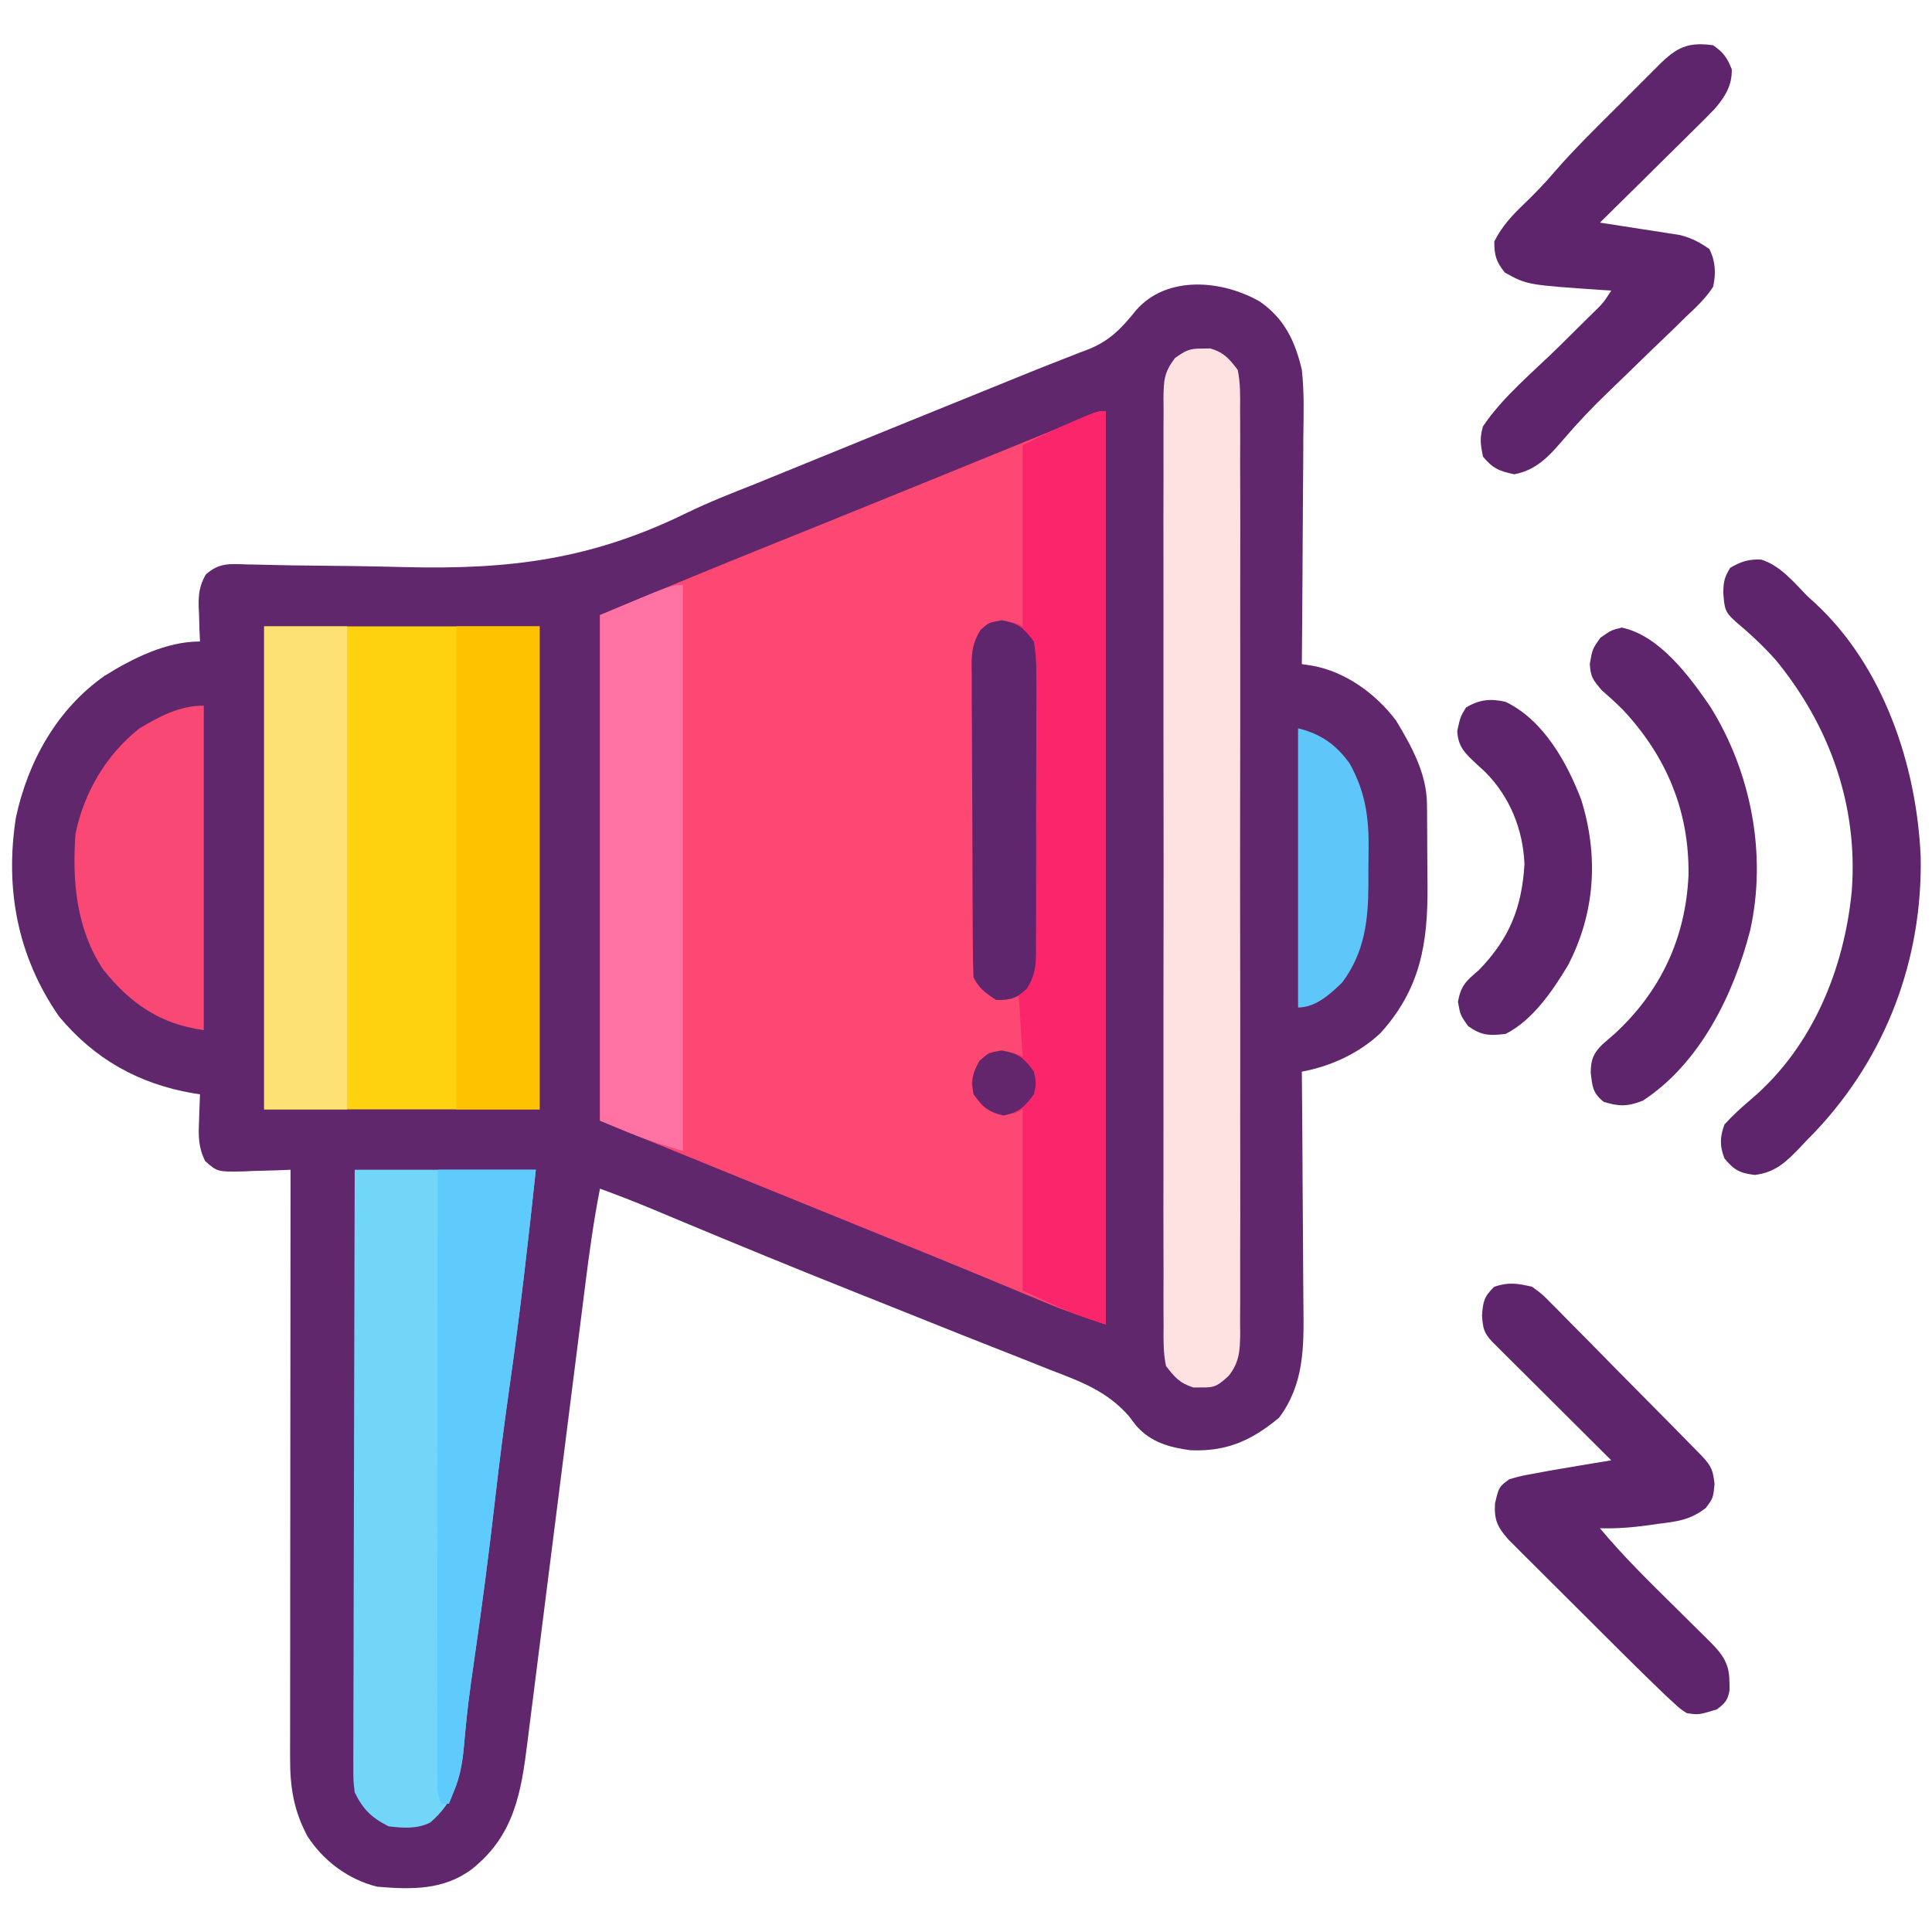 <?xml version="1.0" encoding="UTF-8"?>
<svg version="1.1" xmlns="http://www.w3.org/2000/svg" width="512" height="512">
<path d="M0 0 C6.443 4.551 9.223 10.447 11 18 C11.672 24.017 11.468 30.094 11.391 36.137 C11.383 37.87 11.377 39.603 11.373 41.336 C11.358 45.862 11.319 50.387 11.275 54.913 C11.233 59.546 11.215 64.178 11.195 68.811 C11.153 77.874 11.084 86.937 11 96 C11.934 96.142 12.868 96.283 13.831 96.429 C22.611 98.01 30.723 103.934 36 111 C40.1 117.805 44.081 124.967 44.161 133.059 C44.171 133.847 44.18 134.636 44.19 135.448 C44.197 136.715 44.197 136.715 44.203 138.008 C44.209 138.888 44.215 139.769 44.22 140.676 C44.23 142.541 44.236 144.405 44.24 146.27 C44.25 149.094 44.281 151.918 44.312 154.742 C44.404 170.004 42.472 181.989 31.875 193.75 C26.155 199.138 18.671 202.588 11 204 C11.009 204.953 11.018 205.906 11.027 206.887 C11.108 215.905 11.168 224.922 11.207 233.94 C11.228 238.575 11.256 243.21 11.302 247.845 C11.345 252.325 11.369 256.806 11.38 261.286 C11.387 262.988 11.401 264.69 11.423 266.392 C11.552 276.958 11.606 286.871 4.957 295.719 C-2.288 301.737 -8.919 304.731 -18.461 304.332 C-24.076 303.598 -29.101 302.191 -32.908 297.798 C-33.866 296.544 -33.866 296.544 -34.844 295.266 C-40.632 288.686 -47.483 286.168 -55.438 283.125 C-57.005 282.501 -58.572 281.875 -60.138 281.246 C-63.561 279.876 -66.99 278.524 -70.424 277.184 C-76.311 274.884 -82.18 272.539 -88.047 270.188 C-90.139 269.349 -92.231 268.511 -94.323 267.673 C-95.371 267.253 -96.419 266.833 -97.499 266.401 C-100.688 265.125 -103.878 263.853 -107.07 262.583 C-122.859 256.292 -138.579 249.847 -154.26 243.292 C-155.467 242.788 -155.467 242.788 -156.698 242.274 C-158.172 241.658 -159.646 241.04 -161.119 240.421 C-165.708 238.502 -170.334 236.724 -175 235 C-176.667 243.518 -177.85 252.066 -178.924 260.676 C-179.106 262.12 -179.289 263.563 -179.471 265.007 C-179.862 268.093 -180.251 271.18 -180.638 274.266 C-181.253 279.156 -181.873 284.045 -182.494 288.933 C-184.258 302.827 -186.018 316.722 -187.766 330.617 C-188.733 338.309 -189.707 346 -190.687 353.69 C-191.306 358.541 -191.916 363.393 -192.521 368.245 C-192.901 371.272 -193.287 374.297 -193.676 377.323 C-193.853 378.716 -194.028 380.11 -194.199 381.504 C-195.882 395.168 -197.745 406.466 -209 415.375 C-216.491 420.962 -225.027 420.749 -234 420 C-241.618 418.156 -248.37 413.118 -252.574 406.535 C-256.147 399.727 -257.126 393.774 -257.12 386.09 C-257.121 385.42 -257.122 384.749 -257.123 384.058 C-257.124 381.824 -257.119 379.59 -257.114 377.356 C-257.113 375.749 -257.113 374.142 -257.114 372.536 C-257.114 368.183 -257.108 363.83 -257.101 359.477 C-257.095 354.925 -257.095 350.372 -257.093 345.82 C-257.09 337.204 -257.082 328.587 -257.072 319.971 C-257.061 310.159 -257.055 300.348 -257.05 290.537 C-257.04 270.358 -257.022 250.179 -257 230 C-257.585 230.026 -258.17 230.052 -258.772 230.079 C-261.431 230.183 -264.09 230.248 -266.75 230.312 C-268.131 230.375 -268.131 230.375 -269.539 230.439 C-276.355 230.563 -276.355 230.563 -279.616 227.716 C-281.424 224.167 -281.443 221.067 -281.25 217.188 C-281.232 216.495 -281.214 215.802 -281.195 215.088 C-281.149 213.391 -281.077 211.695 -281 210 C-281.874 209.87 -281.874 209.87 -282.766 209.738 C-297.195 207.265 -308.945 200.691 -318.34 189.387 C-329.325 173.594 -332.745 155.585 -329.785 136.668 C-326.598 121.78 -318.876 107.924 -306.281 99.094 C-298.822 94.461 -289.966 90 -281 90 C-281.046 88.975 -281.093 87.95 -281.141 86.895 C-281.178 85.534 -281.215 84.173 -281.25 82.812 C-281.284 82.139 -281.317 81.465 -281.352 80.771 C-281.417 77.425 -281.128 75.23 -279.495 72.291 C-276.053 69.13 -273.118 69.398 -268.688 69.579 C-267.43 69.599 -267.43 69.599 -266.147 69.62 C-264.321 69.651 -262.495 69.693 -260.67 69.745 C-257.74 69.822 -254.811 69.858 -251.88 69.882 C-243.545 69.955 -235.211 70.062 -226.878 70.284 C-198.879 70.996 -177.264 68.289 -152.017 55.927 C-146.1 53.047 -139.993 50.669 -133.875 48.25 C-131.723 47.376 -129.572 46.499 -127.423 45.619 C-107.243 37.389 -87.059 29.169 -66.854 21.001 C-65.54 20.469 -64.227 19.935 -62.915 19.398 C-59.421 17.972 -55.918 16.578 -52.397 15.221 C-50.865 14.619 -49.333 14.016 -47.801 13.414 C-47.094 13.149 -46.388 12.884 -45.659 12.611 C-39.969 10.349 -36.77 7.035 -32.957 2.246 C-24.74 -7.185 -9.974 -5.808 0 0 Z " fill="#60276D" transform="translate(334,80)"/>
<path d="M0 0 C0 79.86 0 159.72 0 242 C-5.496 240.168 -10.706 238.382 -16.016 236.172 C-16.975 235.774 -16.975 235.774 -17.955 235.368 C-19.332 234.797 -20.709 234.225 -22.086 233.651 C-25.888 232.068 -29.694 230.495 -33.5 228.922 C-34.291 228.595 -35.082 228.267 -35.896 227.93 C-43.998 224.581 -52.123 221.289 -60.25 218 C-84.848 208.036 -109.422 198.013 -134 188 C-134 143.78 -134 99.56 -134 54 C-119.749 48.062 -105.503 42.144 -91.183 36.38 C-86.18 34.367 -81.18 32.347 -76.18 30.328 C-75.13 29.904 -74.08 29.48 -72.998 29.044 C-59.822 23.72 -46.661 18.361 -33.5 13 C-32.319 12.519 -31.139 12.039 -29.923 11.544 C-26.563 10.176 -23.203 8.807 -19.844 7.438 C-18.848 7.032 -17.852 6.627 -16.826 6.209 C-12.847 4.586 -8.879 2.956 -4.947 1.223 C-2 0 -2 0 0 0 Z " fill="#FE4874" transform="translate(293,109)"/>
<path d="M0 0 C24.09 0 48.18 0 73 0 C73 42.24 73 84.48 73 128 C48.91 128 24.82 128 0 128 C0 85.76 0 43.52 0 0 Z " fill="#FED20F" transform="translate(70,166)"/>
<path d="M0 0 C0 79.86 0 159.72 0 242 C-9 239 -9 239 -22 233 C-22 217.16 -22 201.32 -22 185 C-22.66 185.33 -23.32 185.66 -24 186 C-28.053 186.54 -29.537 186.342 -32.875 183.875 C-35 181 -35 181 -35.562 178 C-34.849 174.195 -33.924 172.549 -31 170 C-27.556 169.644 -25.129 169.436 -22 171 C-22.33 165.72 -22.66 160.44 -23 155 C-24.98 155.33 -26.96 155.66 -29 156 C-31.747 154.23 -33.531 152.937 -35 150 C-35.114 147.22 -35.168 144.464 -35.177 141.682 C-35.184 140.822 -35.19 139.962 -35.197 139.075 C-35.217 136.221 -35.228 133.366 -35.238 130.512 C-35.242 129.538 -35.246 128.564 -35.251 127.561 C-35.272 122.407 -35.286 117.253 -35.295 112.099 C-35.306 106.772 -35.341 101.446 -35.38 96.12 C-35.406 92.027 -35.415 87.934 -35.418 83.841 C-35.423 81.877 -35.435 79.913 -35.453 77.95 C-35.478 75.202 -35.477 72.454 -35.47 69.706 C-35.483 68.895 -35.496 68.084 -35.509 67.248 C-35.474 63.51 -35.129 61.216 -33.197 57.979 C-31 56 -31 56 -27.375 55.625 C-24 56 -24 56 -22 57 C-22 41.16 -22 25.32 -22 9 C-17.189 6.595 -12.561 4.305 -7.625 2.25 C-6.607 1.822 -5.588 1.394 -4.539 0.953 C-2 0 -2 0 0 0 Z " fill="#FB256C" transform="translate(293,109)"/>
<path d="M0 0 C15.84 0 31.68 0 48 0 C45.981 18.843 43.858 37.618 41.179 56.375 C39.63 67.235 38.24 78.1 37 89 C35.466 102.482 33.683 115.917 31.75 129.348 C31.549 130.753 31.349 132.158 31.148 133.562 C31.001 134.589 31.001 134.589 30.85 135.636 C30.329 139.346 29.88 143.053 29.513 146.781 C29.393 147.979 29.393 147.979 29.27 149.201 C29.121 150.72 28.982 152.241 28.854 153.762 C28.096 161.516 26.153 167.793 20 173 C16.526 174.737 12.798 174.46 9 174 C4.491 171.745 2.193 169.496 0 165 C-0.369 161.808 -0.369 161.808 -0.361 158.135 C-0.363 157.457 -0.366 156.779 -0.369 156.08 C-0.373 153.815 -0.357 151.551 -0.341 149.286 C-0.34 147.66 -0.34 146.033 -0.342 144.407 C-0.343 139.996 -0.325 135.585 -0.304 131.175 C-0.285 126.564 -0.284 121.953 -0.28 117.341 C-0.271 108.611 -0.246 99.882 -0.216 91.152 C-0.183 81.212 -0.166 71.273 -0.151 61.333 C-0.12 40.889 -0.065 20.444 0 0 Z " fill="#72D6F8" transform="translate(94,310)"/>
<path d="M0 0 C0.732 -0.013 1.464 -0.026 2.219 -0.039 C5.841 1.015 7.201 2.634 9.5 5.625 C10.246 9.136 10.175 12.592 10.135 16.17 C10.143 17.244 10.151 18.318 10.159 19.425 C10.179 23.03 10.163 26.635 10.147 30.24 C10.154 32.822 10.163 35.404 10.174 37.986 C10.196 44.276 10.191 50.565 10.176 56.854 C10.165 61.966 10.164 67.078 10.169 72.19 C10.17 72.917 10.171 73.645 10.171 74.394 C10.173 75.872 10.175 77.35 10.176 78.828 C10.191 92.688 10.174 106.548 10.147 120.408 C10.125 132.299 10.129 144.19 10.152 156.081 C10.179 169.89 10.189 183.699 10.174 197.508 C10.172 198.981 10.171 200.454 10.169 201.927 C10.168 202.651 10.168 203.376 10.167 204.122 C10.162 209.227 10.17 214.332 10.181 219.437 C10.197 226.31 10.186 233.182 10.157 240.054 C10.15 242.579 10.152 245.103 10.163 247.627 C10.177 251.07 10.16 254.51 10.135 257.953 C10.146 258.955 10.157 259.957 10.169 260.99 C10.105 265.488 9.973 268.648 7.103 272.244 C4.436 274.683 3.537 275.431 0 275.312 C-0.732 275.316 -1.464 275.32 -2.219 275.324 C-5.823 274.22 -7.2 272.617 -9.5 269.625 C-10.247 266.1 -10.175 262.628 -10.135 259.035 C-10.143 257.956 -10.151 256.877 -10.159 255.766 C-10.179 252.144 -10.163 248.524 -10.147 244.902 C-10.154 242.309 -10.163 239.715 -10.174 237.122 C-10.196 230.805 -10.191 224.488 -10.176 218.171 C-10.165 213.037 -10.164 207.903 -10.169 202.769 C-10.17 202.039 -10.171 201.308 -10.171 200.555 C-10.173 199.071 -10.175 197.587 -10.176 196.103 C-10.191 182.185 -10.174 168.267 -10.147 154.35 C-10.125 142.406 -10.129 130.464 -10.152 118.521 C-10.179 104.653 -10.189 90.785 -10.174 76.917 C-10.172 75.438 -10.171 73.959 -10.169 72.481 C-10.168 71.753 -10.168 71.026 -10.167 70.276 C-10.162 65.148 -10.17 60.02 -10.181 54.893 C-10.197 47.991 -10.186 41.09 -10.157 34.189 C-10.15 31.653 -10.152 29.117 -10.163 26.581 C-10.177 23.125 -10.16 19.671 -10.135 16.215 C-10.146 15.206 -10.157 14.197 -10.169 13.157 C-10.103 8.457 -10.04 6.328 -7.103 2.505 C-4.43 0.574 -3.247 -0.057 0 0 Z " fill="#FEE1E1" transform="translate(318.5,92.375)"/>
<path d="M0 0 C0 49.5 0 99 0 150 C-10 147 -10 147 -22 142 C-22 97.78 -22 53.56 -22 8 C-3 0 -3 0 0 0 Z " fill="#FE73A4" transform="translate(181,155)"/>
<path d="M0 0 C5.096 1.591 8.627 5.995 12.277 9.711 C12.896 10.272 13.515 10.832 14.152 11.41 C32.422 28.199 41.213 54.535 42.277 78.711 C42.795 105.92 33.142 131.681 14.414 151.52 C13.709 152.243 13.004 152.966 12.277 153.711 C11.624 154.403 10.97 155.095 10.297 155.809 C6.596 159.651 3.814 162.387 -1.66 163.086 C-5.661 162.596 -7.14 161.825 -9.723 158.711 C-11.012 155.388 -10.953 153.055 -9.723 149.711 C-7.482 147.249 -5.17 145.147 -2.636 143.003 C13.535 129.293 22.035 108.533 24.023 87.75 C25.707 65.154 18.129 43.978 3.883 26.633 C0.569 22.917 -2.981 19.62 -6.789 16.418 C-9.72 13.83 -9.71 12.874 -10.035 8.836 C-9.976 5.881 -9.788 4.82 -8.223 2.211 C-5.461 0.554 -3.245 -0.157 0 0 Z " fill="#5E256C" transform="translate(466.723,148.289)"/>
<path d="M0 0 C2.619 1.891 2.619 1.891 5.093 4.396 C5.551 4.852 6.009 5.307 6.481 5.776 C7.978 7.273 9.454 8.79 10.93 10.309 C11.97 11.357 13.011 12.405 14.054 13.451 C16.786 16.201 19.5 18.968 22.21 21.74 C24.43 24.003 26.663 26.254 28.896 28.503 C31.558 31.184 34.213 33.87 36.867 36.559 C37.374 37.072 37.881 37.586 38.404 38.115 C39.833 39.565 41.258 41.02 42.683 42.474 C43.495 43.302 44.306 44.129 45.143 44.982 C47.594 47.646 47.961 48.652 48.375 52.312 C48 56 48 56 46.066 58.617 C42.002 61.776 38.579 62.206 33.562 62.812 C32.312 62.993 32.312 62.993 31.037 63.178 C26.663 63.783 22.425 64.137 18 64 C24.147 71.391 30.983 78.065 37.812 84.812 C40.072 87.045 42.328 89.281 44.582 91.52 C45.097 92.026 45.611 92.532 46.141 93.054 C49.831 96.718 52.286 99.173 52.312 104.5 C52.329 105.273 52.346 106.047 52.363 106.844 C51.908 109.546 51.169 110.366 49 112 C44.193 113.467 44.193 113.467 41 113 C39.169 111.791 39.169 111.791 37.335 110.087 C36.64 109.445 35.945 108.803 35.229 108.142 C31.223 104.292 27.251 100.414 23.32 96.488 C21.979 95.152 21.979 95.152 20.611 93.789 C18.736 91.919 16.862 90.048 14.989 88.175 C12.594 85.779 10.191 83.39 7.787 81.003 C5.481 78.711 3.182 76.412 0.883 74.113 C0.021 73.259 -0.84 72.405 -1.728 71.525 C-2.522 70.727 -3.317 69.929 -4.136 69.107 C-4.836 68.408 -5.536 67.71 -6.257 66.99 C-9.165 63.67 -10.047 61.901 -9.812 57.438 C-8.772 53.036 -8.772 53.036 -6 51 C-2.848 50.121 -2.848 50.121 0.938 49.438 C2.776 49.095 2.776 49.095 4.652 48.746 C10.096 47.798 15.548 46.901 21 46 C20.589 45.591 20.178 45.182 19.754 44.761 C15.485 40.514 11.219 36.263 6.956 32.011 C5.363 30.423 3.769 28.836 2.175 27.25 C-0.114 24.974 -2.399 22.694 -4.684 20.414 C-5.4 19.703 -6.117 18.991 -6.855 18.258 C-7.516 17.597 -8.177 16.937 -8.857 16.256 C-9.441 15.675 -10.025 15.093 -10.627 14.493 C-12.827 12.101 -13.003 10.962 -13.25 7.625 C-12.99 3.857 -12.672 2.573 -10 0 C-6.171 -1.276 -3.922 -0.904 0 0 Z " fill="#5E256C" transform="translate(406,341)"/>
<path d="M0 0 C2.752 1.905 3.718 3.286 4.938 6.375 C5.038 10.596 3.209 13.585 0.489 16.768 C-1.401 18.748 -3.335 20.673 -5.293 22.586 C-5.999 23.288 -6.705 23.99 -7.432 24.713 C-9.677 26.941 -11.932 29.158 -14.188 31.375 C-15.716 32.889 -17.244 34.403 -18.771 35.918 C-22.506 39.62 -26.25 43.313 -30 47 C-28.949 47.158 -28.949 47.158 -27.876 47.32 C-24.686 47.806 -21.5 48.309 -18.312 48.812 C-17.21 48.978 -16.107 49.144 -14.971 49.314 C-13.371 49.571 -13.371 49.571 -11.738 49.832 C-10.759 49.984 -9.78 50.136 -8.771 50.292 C-5.72 51.071 -3.568 52.192 -1 54 C0.657 57.314 0.768 60.447 0 64 C-1.987 67.072 -4.533 69.443 -7.191 71.938 C-7.929 72.662 -8.668 73.386 -9.428 74.133 C-11.788 76.441 -14.174 78.721 -16.562 81 C-18.92 83.285 -21.272 85.575 -23.622 87.867 C-25.084 89.289 -26.55 90.705 -28.023 92.115 C-32.076 96.014 -35.884 100.029 -39.541 104.303 C-43.388 108.777 -46.763 112.583 -52.688 113.688 C-56.663 112.862 -58.403 112.148 -61 109 C-61.676 105.622 -61.894 104.183 -61 101 C-55.668 93.033 -47.427 86.35 -40.625 79.625 C-38.26 77.287 -35.899 74.945 -33.539 72.602 C-32.727 71.802 -32.727 71.802 -31.898 70.986 C-29.098 68.26 -29.098 68.26 -27 65 C-28.199 64.927 -28.199 64.927 -29.422 64.852 C-49.267 63.501 -49.267 63.501 -55.188 60.25 C-57.494 57.387 -58 55.674 -58 52 C-56.005 48.036 -53.433 45.247 -50.25 42.188 C-47.377 39.419 -44.647 36.617 -42.066 33.578 C-36.886 27.595 -31.221 22.072 -25.619 16.489 C-23.671 14.546 -21.729 12.599 -19.787 10.65 C-18.55 9.414 -17.312 8.177 -16.074 6.941 C-15.494 6.359 -14.914 5.777 -14.316 5.177 C-9.673 0.561 -6.647 -0.948 0 0 Z " fill="#5E256C" transform="translate(454,12)"/>
<path d="M0 0 C7.26 0 14.52 0 22 0 C22 42.24 22 84.48 22 128 C14.74 128 7.48 128 0 128 C0 85.76 0 43.52 0 0 Z " fill="#FEC200" transform="translate(121,166)"/>
<path d="M0 0 C7.26 0 14.52 0 22 0 C22 42.24 22 84.48 22 128 C14.74 128 7.48 128 0 128 C0 85.76 0 43.52 0 0 Z " fill="#FEE174" transform="translate(70,166)"/>
<path d="M0 0 C8.58 0 17.16 0 26 0 C24.007 18.836 21.857 37.624 19.179 56.375 C17.63 67.235 16.24 78.1 15 89 C13.466 102.482 11.683 115.917 9.75 129.348 C9.549 130.753 9.349 132.158 9.148 133.562 C9.001 134.589 9.001 134.589 8.85 135.636 C8.329 139.346 7.88 143.053 7.513 146.781 C7.433 147.58 7.352 148.378 7.27 149.201 C7.121 150.72 6.982 152.241 6.854 153.762 C6.349 158.933 4.986 163.195 3 168 C2.34 168 1.68 168 1 168 C-0.437 165.126 -0.123 162.67 -0.12 159.457 C-0.121 158.778 -0.122 158.098 -0.123 157.398 C-0.124 155.11 -0.119 152.823 -0.114 150.535 C-0.113 148.899 -0.113 147.263 -0.114 145.627 C-0.114 141.177 -0.108 136.727 -0.101 132.277 C-0.095 127.63 -0.095 122.983 -0.093 118.335 C-0.09 109.531 -0.082 100.727 -0.072 91.922 C-0.061 81.901 -0.055 71.879 -0.05 61.858 C-0.04 41.238 -0.022 20.619 0 0 Z " fill="#5FCBFD" transform="translate(116,310)"/>
<path d="M0 0 C10.029 2.163 17.936 12.949 23.426 20.949 C34.249 38.319 38.485 60.097 34.01 80.195 C29.674 97.15 20.735 115.464 5.562 125.375 C1.507 126.952 -0.666 126.963 -4.812 125.688 C-7.767 123.305 -7.81 121.712 -8.254 117.918 C-8.202 114.536 -7.625 112.963 -5.25 110.555 C-4.118 109.542 -2.971 108.545 -1.812 107.562 C10.253 96.384 16.883 82.361 17.656 65.701 C17.923 48.75 11.868 34.239 0.379 21.895 C-1.479 20.023 -3.394 18.3 -5.375 16.562 C-7.779 13.728 -8.254 13.102 -8.5 9.625 C-7.812 5.688 -7.812 5.688 -5.688 2.688 C-2.812 0.688 -2.812 0.688 0 0 Z " fill="#5E256C" transform="translate(429.812,166.312)"/>
<path d="M0 0 C0 28.38 0 56.76 0 86 C-11.541 84.351 -19.279 79.138 -26.641 69.953 C-33.781 59.2 -34.898 46.603 -34 34 C-31.744 23.018 -25.862 12.972 -17 6 C-11.615 2.787 -6.365 0 0 0 Z " fill="#FA4874" transform="translate(54,187)"/>
<path d="M0 0 C9.978 4.776 16.241 15.979 20.031 25.902 C24.696 40.819 23.757 55.979 16.496 69.879 C12.508 76.532 7.12 84.44 0 88 C-4.333 88.491 -6.32 88.477 -9.938 85.938 C-12 83 -12 83 -12.625 79.5 C-11.83 75.049 -10.38 73.939 -7 71 C0.992 62.721 4.315 54.573 5 43 C4.628 33.811 1.12 25.147 -5.395 18.59 C-6.213 17.838 -7.032 17.087 -7.875 16.312 C-10.836 13.526 -12.621 11.843 -12.812 7.688 C-12 4 -12 4 -10.5 1.5 C-6.942 -0.635 -3.962 -0.918 0 0 Z " fill="#5E256C" transform="translate(399,186)"/>
<path d="M0 0 C4.547 0.798 5.758 1.991 8.562 5.625 C9.052 8.699 9.238 11.215 9.194 14.283 C9.201 15.144 9.208 16.005 9.215 16.892 C9.232 19.73 9.213 22.568 9.191 25.406 C9.192 27.383 9.195 29.359 9.199 31.335 C9.202 35.474 9.187 39.613 9.159 43.752 C9.125 49.056 9.131 54.358 9.15 59.661 C9.161 63.741 9.152 67.821 9.137 71.901 C9.132 73.856 9.132 75.812 9.138 77.767 C9.144 80.501 9.123 83.233 9.096 85.967 C9.102 86.773 9.109 87.58 9.116 88.41 C9.052 92.147 8.704 94.398 6.713 97.6 C3.937 100.214 2.367 100.703 -1.438 100.625 C-4.185 98.855 -5.969 97.562 -7.438 94.625 C-7.552 91.845 -7.605 89.089 -7.615 86.307 C-7.621 85.447 -7.628 84.587 -7.634 83.7 C-7.654 80.846 -7.666 77.991 -7.676 75.137 C-7.68 74.163 -7.684 73.189 -7.688 72.186 C-7.709 67.032 -7.723 61.878 -7.733 56.724 C-7.744 51.397 -7.778 46.071 -7.818 40.745 C-7.844 36.652 -7.852 32.559 -7.856 28.466 C-7.861 26.502 -7.872 24.538 -7.891 22.575 C-7.915 19.827 -7.914 17.079 -7.907 14.331 C-7.92 13.52 -7.933 12.709 -7.946 11.873 C-7.912 8.131 -7.574 5.851 -5.623 2.62 C-3.438 0.625 -3.438 0.625 0 0 Z " fill="#5F266D" transform="translate(265.438,164.375)"/>
<path d="M0 0 C6.003 1.501 10.061 4.292 13.693 9.365 C18.326 17.759 18.877 24.957 18.672 34.31 C18.625 36.63 18.631 38.945 18.645 41.266 C18.607 50.927 17.639 59.422 11.688 67.375 C8.539 70.45 4.637 74 0 74 C0 49.58 0 25.16 0 0 Z " fill="#5FC6F9" transform="translate(344,193)"/>
<path d="M0 0 C4.474 0.785 5.93 1.956 8.562 5.625 C9.188 8.625 9.188 8.625 8.562 11.625 C6.107 14.948 4.637 16.401 0.562 17.25 C-3.512 16.401 -4.982 14.948 -7.438 11.625 C-8.153 7.807 -7.728 6.16 -5.875 2.75 C-3.438 0.625 -3.438 0.625 0 0 Z " fill="#63266D" transform="translate(265.438,278.375)"/>
</svg>
